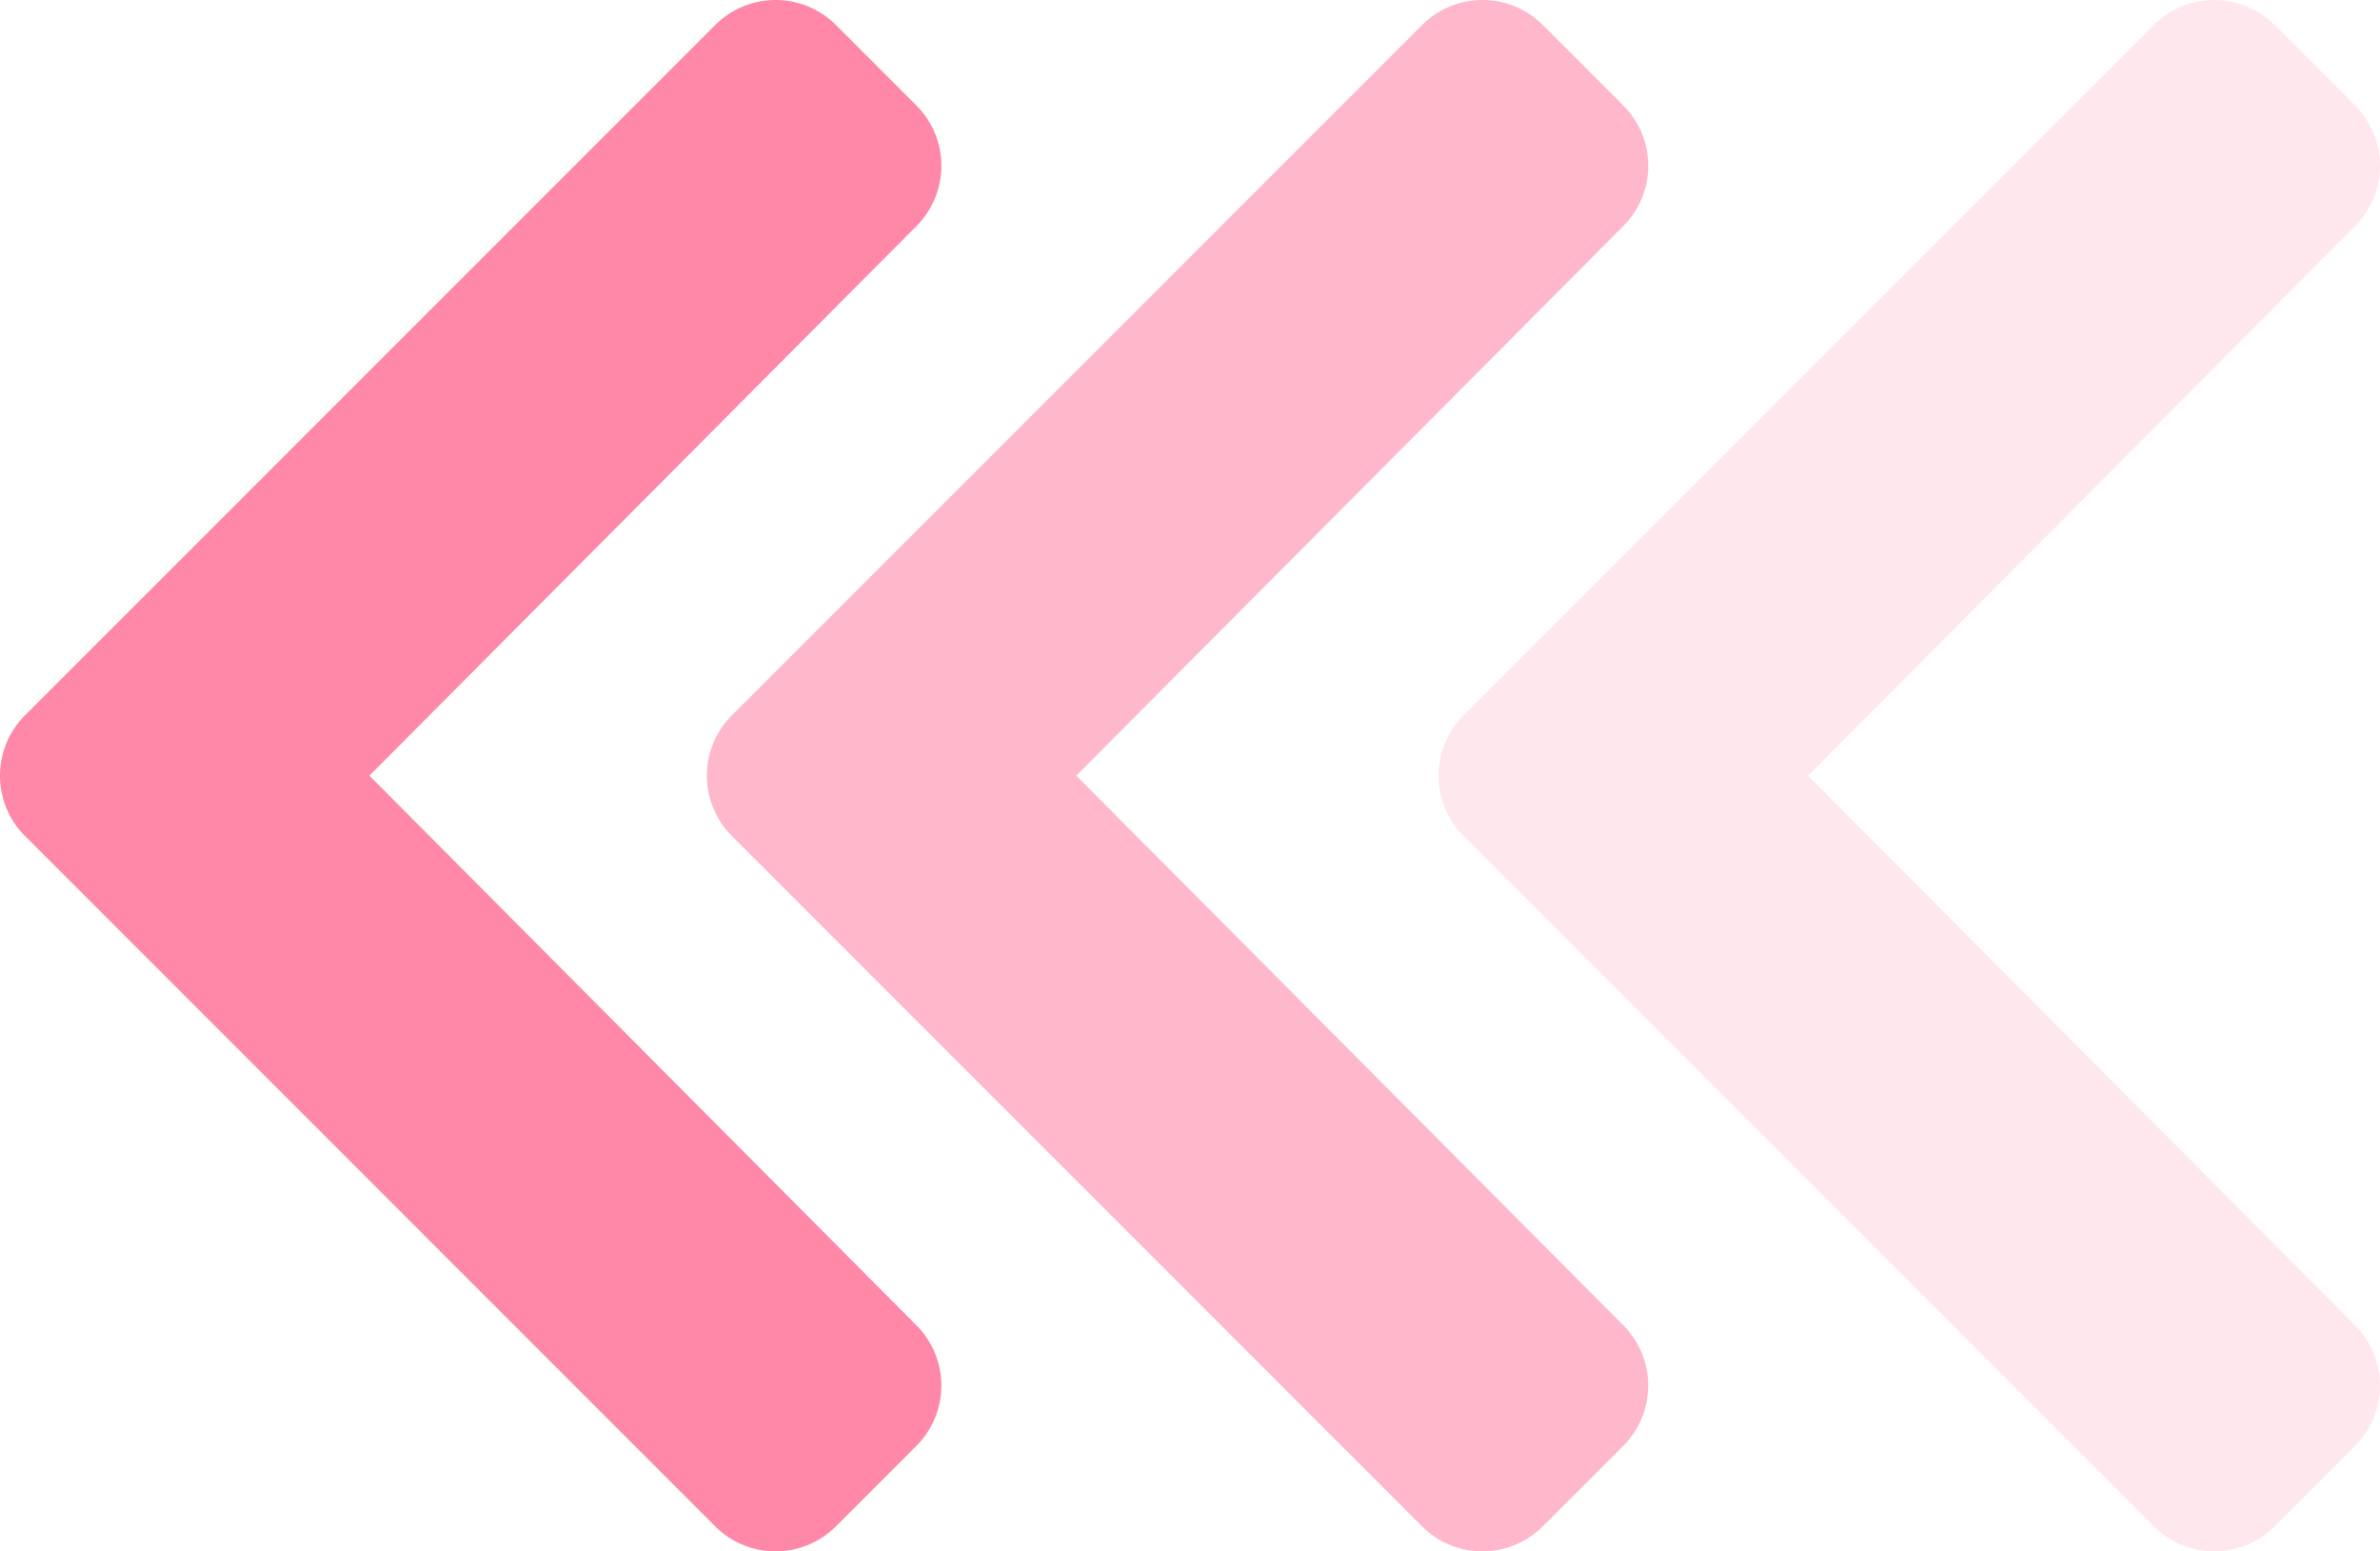 <svg xmlns="http://www.w3.org/2000/svg" width="170.225" height="110.945" viewBox="0 0 170.225 110.945"><g transform="translate(-257.001 -251.658)"><path d="M29.278,88.822,78.655,39.448a6.1,6.1,0,0,1,8.623,0l5.76,5.76a6.1,6.1,0,0,1,.01,8.613L53.914,93.134,93.045,132.45a6.1,6.1,0,0,1-.01,8.613l-5.76,5.76a6.1,6.1,0,0,1-8.623,0L29.278,97.445A6.1,6.1,0,0,1,29.278,88.822Z" transform="translate(229.508 213.995)" fill="#ff1053" opacity="0.5"/><path d="M29.278,88.822,78.655,39.448a6.1,6.1,0,0,1,8.623,0l5.76,5.76a6.1,6.1,0,0,1,.01,8.613L53.914,93.134,93.045,132.45a6.1,6.1,0,0,1-.01,8.613l-5.76,5.76a6.1,6.1,0,0,1-8.623,0L29.278,97.445A6.1,6.1,0,0,1,29.278,88.822Z" transform="translate(280.066 213.995)" fill="#ff1053" opacity="0.3"/><path d="M29.278,88.822,78.655,39.448a6.1,6.1,0,0,1,8.623,0l5.76,5.76a6.1,6.1,0,0,1,.01,8.613L53.914,93.134,93.045,132.45a6.1,6.1,0,0,1-.01,8.613l-5.76,5.76a6.1,6.1,0,0,1-8.623,0L29.278,97.445A6.1,6.1,0,0,1,29.278,88.822Z" transform="translate(332.403 213.995)" fill="#ff1053" opacity="0.1"/></g></svg>